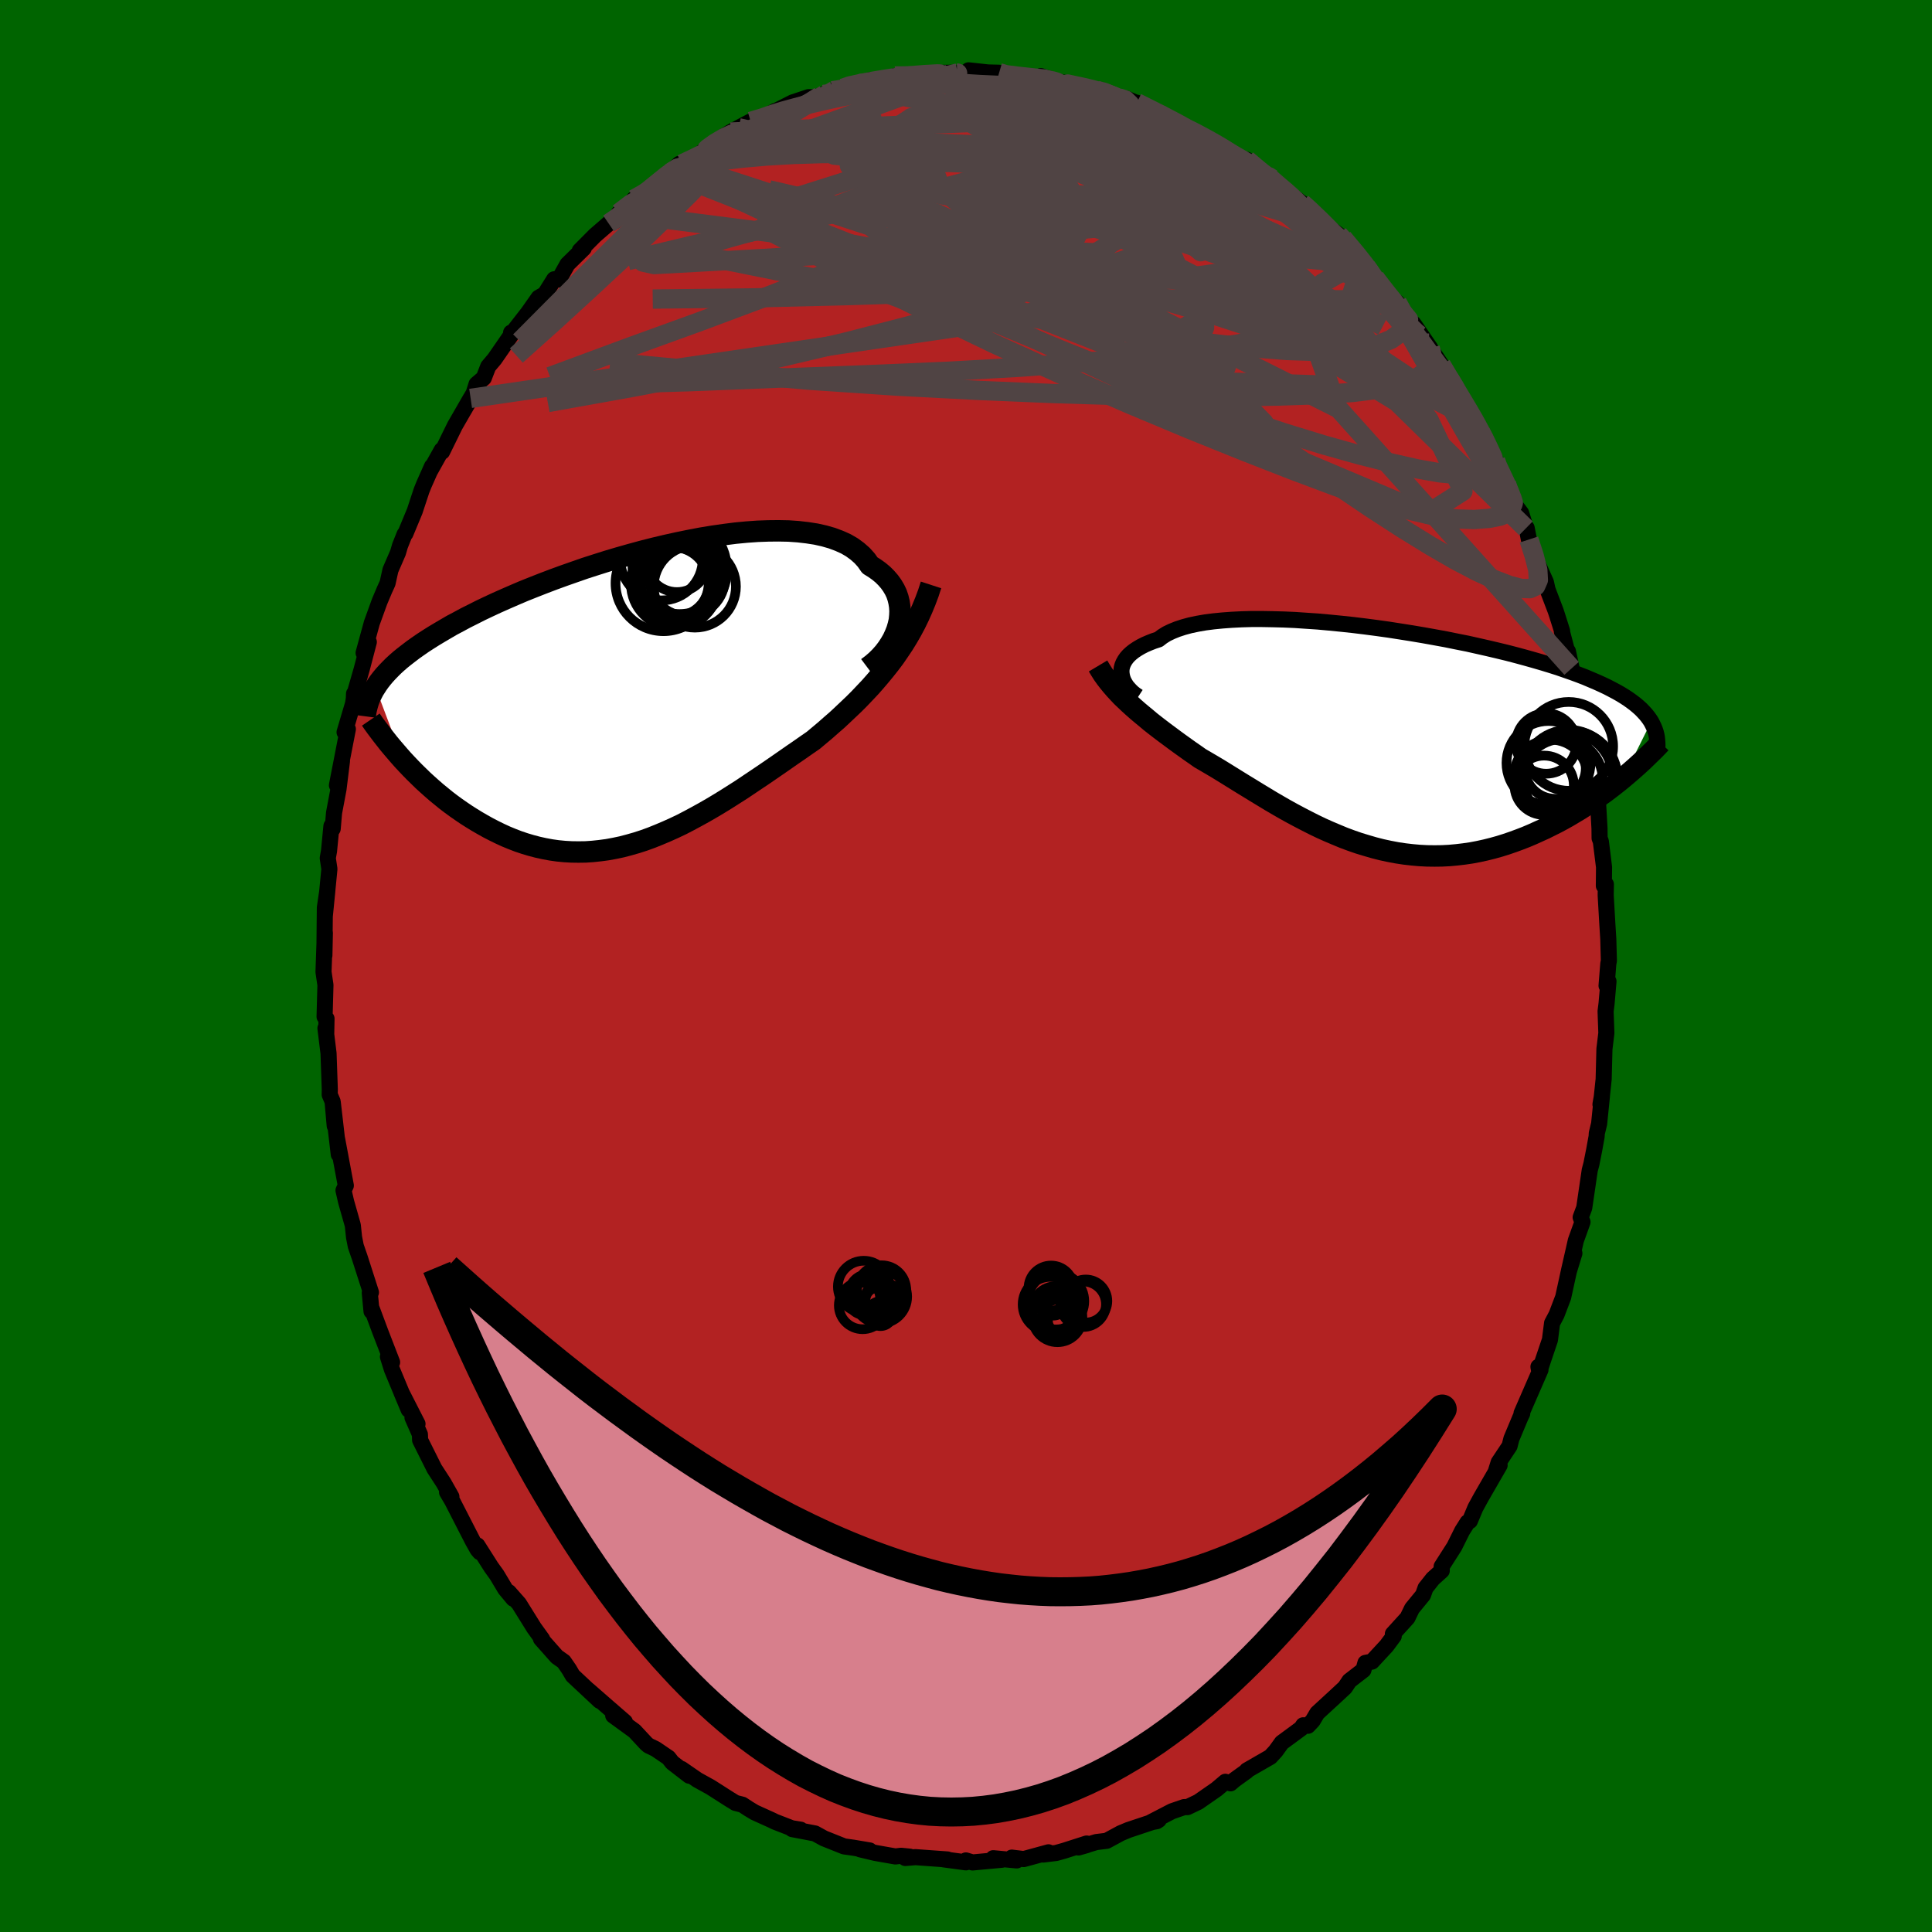 
  <svg viewBox="-100 -100 200 200" xmlns="http://www.w3.org/2000/svg" width="500" height="500" id="face-svg">
    <defs>
      <clipPath id="leftEyeClipPath">
        <polyline points="27.18,-7.55 27.29,-8.03 27.34,-8.52 27.36,-8.99 27.33,-9.46 27.26,-9.92 27.15,-10.37 27,-10.81 26.8,-11.23 26.55,-11.65 26.27,-12.04 25.94,-12.42 25.58,-12.78 25.17,-13.12 24.72,-13.44 24.24,-13.74 23.87,-14.27 23.44,-14.75 22.94,-15.19 22.38,-15.6 21.76,-15.96 21.07,-16.27 20.32,-16.55 19.52,-16.78 18.67,-16.97 17.77,-17.11 16.82,-17.22 15.82,-17.29 14.79,-17.31 13.72,-17.3 12.62,-17.26 11.49,-17.18 10.34,-17.07 9.16,-16.92 7.97,-16.75 6.76,-16.55 5.55,-16.32 4.33,-16.07 3.11,-15.8 1.89,-15.51 0.67,-15.2 -0.54,-14.87 -1.74,-14.53 -2.92,-14.18 -4.09,-13.81 -5.24,-13.44 -6.36,-13.05 -7.47,-12.66 -8.54,-12.27 -9.59,-11.87 -10.61,-11.47 -11.61,-11.07 -12.57,-10.66 -13.49,-10.26 -14.39,-9.86 -15.25,-9.46 -16.07,-9.07 -16.86,-8.67 -17.62,-8.29 -18.34,-7.9 -19.04,-7.53 -19.69,-7.15 -20.32,-6.78 -20.92,-6.42 -21.49,-6.06 -22.03,-5.71 -22.55,-5.35 -23.03,-5.01 -23.49,-4.66 -23.93,-4.32 -24.34,-3.99 -24.72,-3.66 -25.08,-3.33 -25.41,-3 -25.72,-2.68 -26.01,-2.36 -26.27,-2.05 -26.52,-1.73 -26.74,-1.42 -26.94,-1.11 -24.11,6.4 -23.71,6.83 -23.31,7.25 -22.89,7.68 -22.46,8.1 -22.02,8.53 -21.57,8.94 -21.1,9.36 -20.63,9.77 -20.14,10.17 -19.65,10.57 -19.14,10.96 -18.62,11.34 -18.09,11.71 -17.56,12.07 -17.01,12.42 -16.44,12.77 -15.87,13.1 -15.28,13.43 -14.68,13.74 -14.07,14.04 -13.44,14.33 -12.81,14.59 -12.16,14.84 -11.51,15.06 -10.84,15.26 -10.16,15.44 -9.48,15.59 -8.78,15.72 -8.08,15.82 -7.36,15.89 -6.65,15.93 -5.92,15.94 -5.19,15.93 -4.45,15.88 -3.7,15.8 -2.95,15.7 -2.19,15.56 -1.43,15.4 -0.67,15.2 0.1,14.98 0.87,14.73 1.64,14.45 2.41,14.14 3.19,13.81 3.97,13.46 4.75,13.09 5.52,12.69 6.3,12.27 7.08,11.84 7.86,11.39 8.63,10.93 9.41,10.45 10.18,9.96 10.95,9.47 11.71,8.96 12.47,8.45 13.23,7.94 13.99,7.42 14.73,6.91 15.48,6.39 16.21,5.88 16.94,5.38 17.67,4.87 18.38,4.38 19,3.86 19.62,3.34 20.22,2.81 20.83,2.28 21.42,1.73 22,1.18 22.58,0.63 23.15,0.06 23.7,-0.52 24.25,-1.1 24.78,-1.7 25.3,-2.31 25.81,-2.93 26.31,-3.56 26.79,-4.2" />
      </clipPath>
      <clipPath id="rightEyeClipPath">
        <polyline points="-26.89,-6.78 -26.9,-7.05 -26.87,-7.32 -26.8,-7.58 -26.69,-7.85 -26.55,-8.1 -26.37,-8.36 -26.15,-8.61 -25.89,-8.85 -25.6,-9.08 -25.27,-9.3 -24.9,-9.52 -24.49,-9.73 -24.05,-9.92 -23.57,-10.11 -23.05,-10.28 -22.66,-10.58 -22.21,-10.86 -21.69,-11.11 -21.12,-11.34 -20.48,-11.55 -19.78,-11.74 -19.02,-11.9 -18.21,-12.04 -17.35,-12.15 -16.43,-12.24 -15.47,-12.31 -14.47,-12.36 -13.43,-12.39 -12.36,-12.39 -11.25,-12.37 -10.11,-12.34 -8.95,-12.29 -7.77,-12.21 -6.57,-12.13 -5.36,-12.02 -4.14,-11.9 -2.92,-11.77 -1.69,-11.62 -0.47,-11.46 0.75,-11.29 1.97,-11.1 3.17,-10.91 4.36,-10.71 5.53,-10.5 6.68,-10.29 7.81,-10.06 8.92,-9.84 9.99,-9.6 11.05,-9.36 12.07,-9.12 13.06,-8.88 14.02,-8.63 14.94,-8.38 15.83,-8.13 16.69,-7.88 17.51,-7.63 18.3,-7.38 19.05,-7.12 19.77,-6.87 20.45,-6.62 21.1,-6.37 21.71,-6.11 22.3,-5.86 22.85,-5.61 23.38,-5.36 23.88,-5.1 24.35,-4.85 24.79,-4.6 25.21,-4.34 25.59,-4.09 25.95,-3.83 26.28,-3.58 26.59,-3.32 26.88,-3.06 27.13,-2.8 27.37,-2.54 27.58,-2.28 27.77,-2.02 27.94,-1.76 25.03,4.08 24.58,4.45 24.11,4.82 23.62,5.2 23.13,5.57 22.62,5.93 22.1,6.3 21.57,6.66 21.03,7.02 20.48,7.37 19.91,7.71 19.34,8.05 18.75,8.38 18.15,8.7 17.55,9 16.93,9.31 16.29,9.6 15.65,9.89 14.99,10.17 14.32,10.43 13.64,10.68 12.94,10.92 12.24,11.14 11.52,11.34 10.8,11.52 10.07,11.68 9.33,11.82 8.58,11.93 7.82,12.02 7.06,12.09 6.29,12.13 5.52,12.14 4.74,12.13 3.96,12.09 3.18,12.02 2.4,11.93 1.61,11.81 0.82,11.66 0.03,11.49 -0.75,11.29 -1.54,11.06 -2.33,10.82 -3.11,10.55 -3.89,10.26 -4.66,9.94 -5.44,9.61 -6.2,9.27 -6.97,8.9 -7.72,8.52 -8.47,8.13 -9.22,7.73 -9.96,7.32 -10.69,6.9 -11.41,6.48 -12.12,6.05 -12.83,5.62 -13.53,5.19 -14.22,4.77 -14.9,4.35 -15.56,3.94 -16.22,3.53 -16.87,3.13 -17.51,2.75 -18.14,2.38 -18.76,2.02 -19.31,1.63 -19.86,1.25 -20.39,0.87 -20.92,0.49 -21.44,0.11 -21.95,-0.27 -22.45,-0.64 -22.95,-1.02 -23.43,-1.39 -23.9,-1.76 -24.35,-2.14 -24.8,-2.51 -25.24,-2.88 -25.66,-3.25 -26.07,-3.62" />
      </clipPath>
      <filter id="fuzzy">
        <feTurbulence id="turbulence" baseFrequency="0.05" numOctaves="3" type="noise" result="noise" />
        <feDisplacementMap in="SourceGraphic" in2="noise" scale="2" />
      </filter>
      <linearGradient id="rainbowGradient" x1="0%" y1="0%" x2="100%" y2="0%">
        <stop offset="0%" style="stop-color: rgb(185, 55, 55); stop-opacity: 1" />
        <stop offset="50%" style="stop-color: rgb(173, 216, 230); stop-opacity: 1" />
        <stop offset="100%" style="stop-color: rgb(135, 206, 235); stop-opacity: 1" />
      </linearGradient>
    </defs>
    <rect x="-100" y="-100" width="100%" height="100%" fill="rgb(0, 100, 0)" />
    <polyline id="faceContour" points="66.49,-0.22 66.31,2.04 66.51,1.59 66.31,3.89 66.21,4.69 66.29,6.94 66.09,8.59 66.01,11.72 65.8,13.7 65.68,14.32 65.83,13.48 65.54,16.33 65.3,17.32 65.28,17.66 65.03,19.04 64.74,20.5 64.57,21.14 64,25.03 63.63,26.02 63.82,26.5 63.13,28.42 62.4,31.63 62.98,29.74 62.46,31.36 61.82,34.29 61.14,36.08 60.67,36.97 60.45,38.7 59.71,40.89 59.35,41.98 59.26,41.49 59.47,41.8 57.51,46.3 57.58,46.32 57.39,46.72 56.46,48.94 56.27,49.69 55.14,51.39 54.87,52.25 55.24,51.68 53.32,55.01 52.73,56.09 52.16,57.45 51.92,57.59 51.36,58.48 50.55,60.11 49.24,62.16 49.25,62.6 48.33,63.43 47.57,64.39 47.31,65.12 46.17,66.51 45.7,67.48 44.19,69.14 44.28,69.37 43.53,70.38 42.02,72.01 41.35,72.14 41.14,72.88 39.69,74 39.23,74.69 38.24,75.61 36.36,77.34 35.89,78.13 35.4,78.65 34.91,78.6 34.7,78.92 32.69,80.4 32.06,81.27 31.51,81.87 29.08,83.27 29.05,83.35 27.8,84.25 27.38,84.61 26.85,84.45 25.94,85.22 24.04,86.54 22.93,87.07 22.58,87.07 21.33,87.5 19.13,88.64 19.75,88.53 19.96,88.39 16.81,89.44 16.02,89.77 14.56,90.56 13.49,90.69 11.64,91.25 12.49,91.01 12.49,90.84 10.15,91.59 9.33,91.82 7.99,91.98 8.54,91.75 5.98,92.45 4.74,92.3 5.25,92.59 2.82,92.36 3.72,92.52 0.68,92.8 -0.01,92.59 -0.01,92.79 -2.31,92.48 -1.92,92.49 -5.24,92.25 -6.28,92.34 -5.82,92.2 -6.72,92.11 -7.31,92.18 -9.41,91.81 -10.96,91.44 -9.97,91.56 -11.68,91.27 -12.62,91.14 -14.7,90.31 -15.63,89.8 -17.99,89.35 -17.11,89.41 -18.04,89.26 -19.79,88.58 -20.09,88.43 -21.88,87.62 -22.51,87.24 -23.15,86.82 -23.86,86.64 -24.48,86.26 -26.42,85.02 -27.81,84.25 -29.45,83.12 -28.65,83.82 -30.41,82.46 -30.8,81.96 -32.14,81.05 -32.87,80.7 -33.11,80.49 -34.32,79.19 -36.52,77.59 -35.31,78.25 -37.04,76.75 -39.09,74.96 -37.92,76.07 -40.71,73.46 -41.09,72.81 -41.64,72.01 -42.35,71.51 -44,69.65 -43.87,69.69 -44.72,68.51 -46.27,66.02 -47.33,64.82 -46.86,65.5 -47.7,64.49 -48.58,63.02 -49.15,62.23 -50.58,59.98 -50.33,60.68 -50.56,60.41 -51.05,59.54 -53.19,55.37 -53.72,54.47 -53.27,54.94 -54.07,53.52 -55.03,52.04 -56.51,49.08 -56.53,48.49 -57.3,46.74 -56.78,47.4 -58.45,44.13 -57.69,45.94 -58.69,43.54 -59.43,41.76 -59.84,40.45 -59.41,41.02 -60.62,37.89 -61.51,35.5 -61.54,35.75 -61.72,33.84 -61.6,33.79 -62.75,30.21 -63.17,28.99 -63.35,28.07 -63.47,26.91 -63.5,26.76 -64.17,24.4 -64.44,23.23 -64.2,22.73 -65.1,17.92 -64.93,19.51 -65.17,17.44 -65.55,14.13 -65.35,16.55 -65.57,14.02 -65.87,13.32 -65.86,12.76 -65.99,9.04 -66.31,6.44 -66.23,7.08 -66.2,5.45 -66.4,5.25 -66.31,1.97 -66.51,0.62 -66.37,-3.43 -66.42,-1.09 -66.37,-6.05 -66.12,-7.75 -66.37,-5.23 -65.9,-10.04 -66.07,-11.17 -65.94,-11.9 -65.69,-14.49 -65.66,-14.05 -65.56,-14.21 -65.42,-15.85 -64.96,-18.3 -64.6,-21.21 -65.12,-18.71 -63.99,-24.52 -64.33,-24.2 -63.45,-27.17 -63.37,-27.69 -63.35,-28.19 -63.25,-28.31 -62.56,-30.71 -61.82,-33.54 -62.36,-32.41 -61.51,-35.51 -60.71,-37.72 -60.19,-38.95 -59.88,-39.63 -59.58,-40.99 -58.8,-42.79 -58.59,-43.51 -58.12,-44.69 -58.03,-44.77 -57.07,-47.08 -56.36,-49.23 -56.11,-49.85 -55.28,-51.72 -55.51,-51.2 -54.27,-53.42 -54.23,-53.24 -52.91,-55.93 -51.28,-58.76 -52.02,-57.47 -50.97,-59.28 -50.67,-60.23 -49.92,-60.87 -49.46,-62.06 -48.8,-62.84 -47.01,-65.43 -47.09,-65.57 -47.09,-65.37 -45.34,-67.62 -44.24,-69.18 -43.59,-69.56 -42.63,-71.09 -42.14,-71.07 -41.26,-72.64 -39.57,-74.3 -39.98,-74.05 -38.4,-75.64 -36.99,-76.86 -36.34,-77.12 -35.95,-77.93 -34.29,-79.29 -34.38,-79.38 -33.42,-79.83 -32.94,-80.28 -31.05,-81.72 -30.61,-82.11 -29.67,-83.04 -30.26,-82.49 -28.69,-83.42 -26.98,-84.37 -27.33,-84.25 -25.94,-85.33 -24.36,-86.33 -23.54,-86.77 -22.29,-87.43 -21.03,-87.69 -19.31,-88.6 -19.76,-88.51 -20.28,-88.21 -17.93,-89.4 -16.31,-89.94 -15.76,-89.94 -15.45,-89.96 -13.83,-90.6 -12.73,-90.87 -12.32,-91.14 -11.06,-91.35 -9.93,-91.7 -7.78,-91.79 -6.53,-92.21 -7.36,-92.13 -5.85,-92.29 -4.05,-92.21 -2.73,-92.45 -1.39,-92.47 -0.67,-92.36 0.71,-92.45 0.27,-92.72 2.27,-92.5 3.43,-92.47 3.64,-92.25 5.21,-92.08 7.29,-91.84 7.75,-92.12 9.07,-91.71 10.51,-91.28 10.15,-91.44 10.33,-91.26 12.95,-90.83 13.55,-90.64 13.97,-90.7 15.8,-89.87 16.6,-89.79 18.02,-89.18 17.68,-89.37 20.03,-88.22 20.03,-88.11 21.11,-87.71 21.61,-87.44 22.1,-87.06 23.5,-86.43 25.99,-85.08 27.01,-84.53 25.64,-85.1 28.55,-83.4 29.07,-83.46 31.68,-81.49 30.68,-82.25 31.78,-81.31 31.93,-81.04 33.39,-79.99 34.76,-78.99 35.05,-78.8 36.94,-77.04 38.84,-75.21 37.16,-76.75 38.56,-75.7 39.01,-75.36 41.04,-73.01 41.44,-72.39 42.3,-71.3 42.64,-70.91 44.7,-68.33 44.64,-68.68 45.7,-66.99 46.21,-66.27 46.31,-66.51 48.05,-63.98 48.06,-63.94 49.2,-62.23 50.51,-60.03 50.25,-60.46 50.72,-59.71 53.08,-55.84 52.81,-56.29 52.8,-56.43 53.25,-55.31 54.82,-52.34 54.67,-52.22 55.66,-50.72 55.94,-49.95 56.46,-48.22 57.47,-46.88 57.96,-45.31 58.04,-45.34 58.27,-44.15 58.74,-42.61 60.03,-39.74 60.2,-38.97 61.04,-36.77 61.2,-36.28 61.71,-34.67 61.68,-34.65 62.69,-30.81 62.31,-32.58 62.98,-29.35 63.47,-27.74 63.54,-27.24 63.77,-25.12 63.73,-26.37 64.48,-21.96 64.82,-19.95 64.58,-21.21 65.02,-19.95 65.24,-18.42 65.4,-17.43 65.58,-14.23 65.59,-13.23 65.72,-12.89 66.05,-10.23 66.03,-8.3 66.24,-8.46 66.22,-7.33 66.39,-4.37 66.49,-2.79 66.55,-0.55 66.49,-0.22 66.31,2.04" fill="rgb(178, 34, 34)" stroke="black" stroke-width="1.667" stroke-linejoin="round" filter="url(#fuzzy)" />
    <g transform="translate(42.99 -23.53)">
      <polyline id="rightCountour" points="-26.89,-6.78 -26.9,-7.05 -26.87,-7.32 -26.8,-7.58 -26.69,-7.85 -26.55,-8.1 -26.37,-8.36 -26.15,-8.61 -25.89,-8.85 -25.6,-9.08 -25.27,-9.3 -24.9,-9.52 -24.49,-9.73 -24.05,-9.92 -23.57,-10.11 -23.05,-10.28 -22.66,-10.58 -22.21,-10.86 -21.69,-11.11 -21.12,-11.34 -20.48,-11.55 -19.78,-11.74 -19.02,-11.9 -18.21,-12.04 -17.35,-12.15 -16.43,-12.24 -15.47,-12.31 -14.47,-12.36 -13.43,-12.39 -12.36,-12.39 -11.25,-12.37 -10.11,-12.34 -8.95,-12.29 -7.77,-12.21 -6.57,-12.13 -5.36,-12.02 -4.14,-11.9 -2.92,-11.77 -1.69,-11.62 -0.47,-11.46 0.75,-11.29 1.97,-11.1 3.17,-10.91 4.36,-10.71 5.53,-10.5 6.68,-10.29 7.81,-10.06 8.92,-9.84 9.99,-9.6 11.05,-9.36 12.07,-9.12 13.06,-8.88 14.02,-8.63 14.94,-8.38 15.83,-8.13 16.69,-7.88 17.51,-7.63 18.3,-7.38 19.05,-7.12 19.77,-6.87 20.45,-6.62 21.1,-6.37 21.71,-6.11 22.3,-5.86 22.85,-5.61 23.38,-5.36 23.88,-5.1 24.35,-4.85 24.79,-4.6 25.21,-4.34 25.59,-4.09 25.95,-3.83 26.28,-3.58 26.59,-3.32 26.88,-3.06 27.13,-2.8 27.37,-2.54 27.58,-2.28 27.77,-2.02 27.94,-1.76 25.03,4.08 24.58,4.45 24.11,4.82 23.62,5.2 23.13,5.57 22.62,5.93 22.1,6.3 21.57,6.66 21.03,7.02 20.48,7.37 19.91,7.71 19.34,8.05 18.75,8.38 18.15,8.7 17.55,9 16.93,9.31 16.29,9.6 15.65,9.89 14.99,10.17 14.32,10.43 13.64,10.68 12.94,10.92 12.24,11.14 11.52,11.34 10.8,11.52 10.07,11.68 9.33,11.82 8.58,11.93 7.82,12.02 7.06,12.09 6.29,12.13 5.52,12.14 4.74,12.13 3.96,12.09 3.18,12.02 2.4,11.93 1.61,11.81 0.82,11.66 0.03,11.49 -0.75,11.29 -1.54,11.06 -2.33,10.82 -3.11,10.55 -3.89,10.26 -4.66,9.94 -5.44,9.61 -6.2,9.27 -6.97,8.9 -7.72,8.52 -8.47,8.13 -9.22,7.73 -9.96,7.32 -10.69,6.9 -11.41,6.48 -12.12,6.05 -12.83,5.62 -13.53,5.19 -14.22,4.77 -14.9,4.35 -15.56,3.94 -16.22,3.53 -16.87,3.13 -17.51,2.75 -18.14,2.38 -18.76,2.02 -19.31,1.63 -19.86,1.25 -20.39,0.87 -20.92,0.49 -21.44,0.11 -21.95,-0.27 -22.45,-0.64 -22.95,-1.02 -23.43,-1.39 -23.9,-1.76 -24.35,-2.14 -24.8,-2.51 -25.24,-2.88 -25.66,-3.25 -26.07,-3.62" fill="white" stroke="white" stroke-width="0" stroke-linejoin="round" filter="url(#fuzzy)" />
    </g>
    <g transform="translate(-34.19 -27.74)">
      <polyline id="leftCountour" points="27.18,-7.55 27.29,-8.03 27.34,-8.52 27.36,-8.99 27.33,-9.46 27.26,-9.92 27.15,-10.37 27,-10.81 26.8,-11.23 26.55,-11.65 26.27,-12.04 25.94,-12.42 25.58,-12.78 25.17,-13.12 24.72,-13.44 24.24,-13.74 23.87,-14.27 23.44,-14.75 22.94,-15.19 22.38,-15.6 21.76,-15.96 21.07,-16.27 20.32,-16.55 19.52,-16.78 18.67,-16.97 17.77,-17.11 16.82,-17.22 15.82,-17.29 14.79,-17.31 13.72,-17.3 12.62,-17.26 11.49,-17.18 10.34,-17.07 9.16,-16.92 7.97,-16.75 6.76,-16.55 5.55,-16.32 4.33,-16.07 3.11,-15.8 1.89,-15.51 0.67,-15.2 -0.54,-14.87 -1.74,-14.53 -2.92,-14.18 -4.09,-13.81 -5.24,-13.44 -6.36,-13.05 -7.47,-12.66 -8.54,-12.27 -9.59,-11.87 -10.61,-11.47 -11.61,-11.07 -12.57,-10.66 -13.49,-10.26 -14.39,-9.86 -15.25,-9.46 -16.07,-9.07 -16.86,-8.67 -17.62,-8.29 -18.34,-7.9 -19.04,-7.53 -19.69,-7.15 -20.32,-6.78 -20.92,-6.42 -21.49,-6.06 -22.03,-5.71 -22.55,-5.35 -23.03,-5.01 -23.49,-4.66 -23.93,-4.32 -24.34,-3.99 -24.72,-3.66 -25.08,-3.33 -25.41,-3 -25.72,-2.68 -26.01,-2.36 -26.27,-2.05 -26.52,-1.73 -26.74,-1.42 -26.94,-1.11 -24.11,6.4 -23.71,6.83 -23.31,7.25 -22.89,7.68 -22.46,8.1 -22.02,8.53 -21.57,8.94 -21.1,9.36 -20.63,9.77 -20.14,10.17 -19.65,10.57 -19.14,10.96 -18.62,11.34 -18.09,11.71 -17.56,12.07 -17.01,12.42 -16.44,12.77 -15.87,13.1 -15.28,13.43 -14.68,13.74 -14.07,14.04 -13.44,14.33 -12.81,14.59 -12.16,14.84 -11.51,15.06 -10.84,15.26 -10.16,15.44 -9.48,15.59 -8.78,15.72 -8.08,15.82 -7.36,15.89 -6.65,15.93 -5.92,15.94 -5.19,15.93 -4.45,15.88 -3.7,15.8 -2.95,15.7 -2.19,15.56 -1.43,15.4 -0.67,15.2 0.1,14.98 0.87,14.73 1.64,14.45 2.41,14.14 3.19,13.81 3.97,13.46 4.75,13.09 5.52,12.69 6.3,12.27 7.08,11.84 7.86,11.39 8.63,10.93 9.41,10.45 10.18,9.96 10.95,9.47 11.71,8.96 12.47,8.45 13.23,7.94 13.99,7.42 14.73,6.91 15.48,6.39 16.21,5.88 16.94,5.38 17.67,4.87 18.38,4.38 19,3.86 19.62,3.34 20.22,2.81 20.83,2.28 21.42,1.73 22,1.18 22.58,0.63 23.15,0.06 23.7,-0.52 24.25,-1.1 24.78,-1.7 25.3,-2.31 25.81,-2.93 26.31,-3.56 26.79,-4.2" fill="white" stroke="white" stroke-width="0" stroke-linejoin="round" filter="url(#fuzzy)" />
    </g>
    <g transform="translate(42.99 -23.53)">
      <polyline id="rightUpper" points="-25.16,-4.35 -25.45,-4.54 -25.72,-4.75 -25.96,-4.98 -26.18,-5.22 -26.38,-5.46 -26.54,-5.72 -26.68,-5.98 -26.78,-6.24 -26.85,-6.51 -26.89,-6.78 -26.9,-7.05 -26.87,-7.32 -26.8,-7.58 -26.69,-7.85 -26.55,-8.1 -26.37,-8.36 -26.15,-8.61 -25.89,-8.85 -25.6,-9.08 -25.27,-9.3 -24.9,-9.52 -24.49,-9.73 -24.05,-9.92 -23.57,-10.11 -23.05,-10.28 -22.66,-10.58 -22.21,-10.86 -21.69,-11.11 -21.12,-11.34 -20.48,-11.55 -19.78,-11.74 -19.02,-11.9 -18.21,-12.04 -17.35,-12.15 -16.43,-12.24 -15.47,-12.31 -14.47,-12.36 -13.43,-12.39 -12.36,-12.39 -11.25,-12.37 -10.11,-12.34 -8.95,-12.29 -7.77,-12.21 -6.57,-12.13 -5.36,-12.02 -4.14,-11.9 -2.92,-11.77 -1.69,-11.62 -0.47,-11.46 0.75,-11.29 1.97,-11.1 3.17,-10.91 4.36,-10.71 5.53,-10.5 6.68,-10.29 7.81,-10.06 8.92,-9.84 9.99,-9.6 11.05,-9.36 12.07,-9.12 13.06,-8.88 14.02,-8.63 14.94,-8.38 15.83,-8.13 16.69,-7.88 17.51,-7.63 18.3,-7.38 19.05,-7.12 19.77,-6.87 20.45,-6.62 21.1,-6.37 21.71,-6.11 22.3,-5.86 22.85,-5.61 23.38,-5.36 23.88,-5.1 24.35,-4.85 24.79,-4.6 25.21,-4.34 25.59,-4.09 25.95,-3.83 26.28,-3.58 26.59,-3.32 26.88,-3.06 27.13,-2.8 27.37,-2.54 27.58,-2.28 27.77,-2.02 27.94,-1.76 28.08,-1.49 28.21,-1.22 28.32,-0.95 28.41,-0.68 28.48,-0.41 28.53,-0.14 28.56,0.14 28.58,0.41 28.59,0.69 28.57,0.97" fill="none" stroke="black" stroke-width="1.667" stroke-linejoin="round" filter="url(#fuzzy)" />
      <polyline id="rightLower" points="-29.32,-7.53 -29.07,-7.11 -28.81,-6.7 -28.52,-6.29 -28.22,-5.9 -27.9,-5.51 -27.56,-5.12 -27.21,-4.74 -26.85,-4.36 -26.46,-3.99 -26.07,-3.62 -25.66,-3.25 -25.24,-2.88 -24.8,-2.51 -24.35,-2.14 -23.9,-1.76 -23.43,-1.39 -22.95,-1.02 -22.45,-0.64 -21.95,-0.27 -21.44,0.11 -20.92,0.49 -20.39,0.87 -19.86,1.25 -19.31,1.63 -18.76,2.02 -18.14,2.38 -17.51,2.75 -16.87,3.13 -16.22,3.53 -15.56,3.94 -14.9,4.35 -14.22,4.77 -13.53,5.19 -12.83,5.62 -12.12,6.05 -11.41,6.48 -10.69,6.9 -9.96,7.32 -9.22,7.73 -8.47,8.13 -7.72,8.52 -6.97,8.9 -6.2,9.27 -5.44,9.61 -4.66,9.94 -3.89,10.26 -3.11,10.55 -2.33,10.82 -1.54,11.06 -0.75,11.29 0.03,11.49 0.82,11.66 1.61,11.81 2.4,11.93 3.18,12.02 3.96,12.09 4.74,12.13 5.52,12.14 6.29,12.13 7.06,12.09 7.82,12.02 8.58,11.93 9.33,11.82 10.07,11.68 10.8,11.52 11.52,11.34 12.24,11.14 12.94,10.92 13.64,10.68 14.32,10.43 14.99,10.17 15.65,9.89 16.29,9.6 16.93,9.31 17.55,9 18.15,8.7 18.75,8.38 19.34,8.05 19.91,7.71 20.48,7.37 21.03,7.02 21.57,6.66 22.1,6.3 22.62,5.93 23.13,5.57 23.62,5.2 24.11,4.82 24.58,4.45 25.03,4.08 25.48,3.7 25.91,3.33 26.33,2.96 26.74,2.59 27.13,2.23 27.51,1.86 27.88,1.5 28.24,1.15 28.59,0.79 28.92,0.44" fill="none" stroke="black" stroke-width="2.222" stroke-linejoin="round" filter="url(#fuzzy)" />
      <circle r="3.812" cx="17.54" cy="3.913" stroke="black" fill="none" stroke-width="1.0" filter="url(#fuzzy)" clip-path="url(#rightEyeClipPath)" /><circle r="4.348" cx="17.31" cy="2.513" stroke="black" fill="none" stroke-width="1.0" filter="url(#fuzzy)" clip-path="url(#rightEyeClipPath)" /><circle r="3.07" cx="16.86" cy="4.818" stroke="black" fill="none" stroke-width="1.0" filter="url(#fuzzy)" clip-path="url(#rightEyeClipPath)" /><circle r="3.128" cx="17.07" cy="0.498" stroke="black" fill="none" stroke-width="1.0" filter="url(#fuzzy)" clip-path="url(#rightEyeClipPath)" /><circle r="3.156" cx="18.015" cy="3.068" stroke="black" fill="none" stroke-width="1.0" filter="url(#fuzzy)" clip-path="url(#rightEyeClipPath)" /><circle r="4.876" cx="19.56" cy="4.058" stroke="black" fill="none" stroke-width="1.0" filter="url(#fuzzy)" clip-path="url(#rightEyeClipPath)" /><circle r="4.598" cx="19.4" cy="0.793" stroke="black" fill="none" stroke-width="1.0" filter="url(#fuzzy)" clip-path="url(#rightEyeClipPath)" /><circle r="4.824" cx="19.395" cy="3.908" stroke="black" fill="none" stroke-width="1.0" filter="url(#fuzzy)" clip-path="url(#rightEyeClipPath)" /><circle r="4.65" cx="19.295" cy="3.973" stroke="black" fill="none" stroke-width="1.0" filter="url(#fuzzy)" clip-path="url(#rightEyeClipPath)" /><circle r="4.168" cx="18.745" cy="4.203" stroke="black" fill="none" stroke-width="1.0" filter="url(#fuzzy)" clip-path="url(#rightEyeClipPath)" />
      </g>
    <g transform="translate(-34.19 -27.74)">
      <polyline id="leftUpper" points="24,-3.14 24.48,-3.5 24.93,-3.89 25.34,-4.3 25.72,-4.73 26.06,-5.18 26.36,-5.64 26.63,-6.11 26.85,-6.59 27.04,-7.07 27.18,-7.55 27.29,-8.03 27.34,-8.52 27.36,-8.99 27.33,-9.46 27.26,-9.92 27.15,-10.37 27,-10.81 26.8,-11.23 26.55,-11.65 26.27,-12.04 25.94,-12.42 25.58,-12.78 25.17,-13.12 24.72,-13.44 24.24,-13.74 23.87,-14.27 23.44,-14.75 22.94,-15.19 22.38,-15.6 21.76,-15.96 21.07,-16.27 20.32,-16.55 19.52,-16.78 18.67,-16.97 17.77,-17.11 16.82,-17.22 15.82,-17.29 14.79,-17.31 13.72,-17.3 12.62,-17.26 11.49,-17.18 10.34,-17.07 9.16,-16.92 7.97,-16.75 6.76,-16.55 5.55,-16.32 4.33,-16.07 3.11,-15.8 1.89,-15.51 0.67,-15.2 -0.54,-14.87 -1.74,-14.53 -2.92,-14.18 -4.09,-13.81 -5.24,-13.44 -6.36,-13.05 -7.47,-12.66 -8.54,-12.27 -9.59,-11.87 -10.61,-11.47 -11.61,-11.07 -12.57,-10.66 -13.49,-10.26 -14.39,-9.86 -15.25,-9.46 -16.07,-9.07 -16.86,-8.67 -17.62,-8.29 -18.34,-7.9 -19.04,-7.53 -19.69,-7.15 -20.32,-6.78 -20.92,-6.42 -21.49,-6.06 -22.03,-5.71 -22.55,-5.35 -23.03,-5.01 -23.49,-4.66 -23.93,-4.32 -24.34,-3.99 -24.72,-3.66 -25.08,-3.33 -25.41,-3 -25.72,-2.68 -26.01,-2.36 -26.27,-2.05 -26.52,-1.73 -26.74,-1.42 -26.94,-1.11 -27.13,-0.81 -27.29,-0.5 -27.44,-0.2 -27.57,0.1 -27.68,0.4 -27.77,0.7 -27.85,1 -27.92,1.3 -27.97,1.59 -28.01,1.89" fill="none" stroke="black" stroke-width="2.222" stroke-linejoin="round" filter="url(#fuzzy)" />
      <polyline id="leftLower" points="30.57,-11.71 30.29,-10.85 29.98,-10.02 29.65,-9.22 29.3,-8.44 28.93,-7.68 28.54,-6.95 28.13,-6.24 27.7,-5.54 27.25,-4.87 26.79,-4.2 26.31,-3.56 25.81,-2.93 25.3,-2.31 24.78,-1.7 24.25,-1.1 23.7,-0.52 23.15,0.06 22.58,0.63 22,1.18 21.42,1.73 20.83,2.28 20.22,2.81 19.62,3.34 19,3.86 18.38,4.38 17.67,4.87 16.94,5.38 16.21,5.88 15.48,6.39 14.73,6.91 13.99,7.42 13.23,7.94 12.47,8.45 11.71,8.96 10.95,9.47 10.18,9.96 9.41,10.45 8.63,10.93 7.86,11.39 7.08,11.84 6.3,12.27 5.52,12.69 4.75,13.09 3.97,13.46 3.19,13.81 2.41,14.14 1.64,14.45 0.87,14.73 0.1,14.98 -0.67,15.2 -1.43,15.4 -2.19,15.56 -2.95,15.7 -3.7,15.8 -4.45,15.88 -5.19,15.93 -5.92,15.94 -6.65,15.93 -7.36,15.89 -8.08,15.82 -8.78,15.72 -9.48,15.59 -10.16,15.44 -10.84,15.26 -11.51,15.06 -12.16,14.84 -12.81,14.59 -13.44,14.33 -14.07,14.04 -14.68,13.74 -15.28,13.43 -15.87,13.1 -16.44,12.77 -17.01,12.42 -17.56,12.07 -18.09,11.71 -18.62,11.34 -19.14,10.96 -19.65,10.57 -20.14,10.17 -20.63,9.77 -21.1,9.36 -21.57,8.94 -22.02,8.53 -22.46,8.1 -22.89,7.68 -23.31,7.25 -23.71,6.83 -24.11,6.4 -24.49,5.97 -24.86,5.54 -25.22,5.12 -25.57,4.7 -25.9,4.28 -26.23,3.86 -26.54,3.45 -26.85,3.04 -27.14,2.64 -27.42,2.23" fill="none" stroke="black" stroke-width="2.222" stroke-linejoin="round" filter="url(#fuzzy)" />
      <circle r="4.546" cx="4.054" cy="-11.833" stroke="black" fill="none" stroke-width="1.0" filter="url(#fuzzy)" clip-path="url(#leftEyeClipPath)" /><circle r="4.864" cx="4.529" cy="-13.558" stroke="black" fill="none" stroke-width="1.0" filter="url(#fuzzy)" clip-path="url(#leftEyeClipPath)" /><circle r="4.65" cx="4.779" cy="-13.093" stroke="black" fill="none" stroke-width="1.0" filter="url(#fuzzy)" clip-path="url(#leftEyeClipPath)" /><circle r="4.254" cx="6.119" cy="-11.543" stroke="black" fill="none" stroke-width="1.0" filter="url(#fuzzy)" clip-path="url(#leftEyeClipPath)" /><circle r="3.17" cx="4.269" cy="-14.138" stroke="black" fill="none" stroke-width="1.0" filter="url(#fuzzy)" clip-path="url(#leftEyeClipPath)" /><circle r="4.268" cx="2.669" cy="-14.373" stroke="black" fill="none" stroke-width="1.0" filter="url(#fuzzy)" clip-path="url(#leftEyeClipPath)" /><circle r="4.964" cx="2.874" cy="-11.883" stroke="black" fill="none" stroke-width="1.0" filter="url(#fuzzy)" clip-path="url(#leftEyeClipPath)" /><circle r="3.91" cx="5.324" cy="-12.388" stroke="black" fill="none" stroke-width="1.0" filter="url(#fuzzy)" clip-path="url(#leftEyeClipPath)" /><circle r="3.724" cx="3.829" cy="-11.903" stroke="black" fill="none" stroke-width="1.0" filter="url(#fuzzy)" clip-path="url(#leftEyeClipPath)" /><circle r="3.562" cx="4.084" cy="-12.023" stroke="black" fill="none" stroke-width="1.0" filter="url(#fuzzy)" clip-path="url(#leftEyeClipPath)" />
    </g>
    <g id="hairs">
      <polyline points="25.64,-85.1 27.82,-83.83 29.46,-82.74 30.83,-81.64 32.06,-80.5 33.3,-79.27 34.64,-77.91 36.09,-76.44 37.62,-74.89 39.17,-73.32 40.66,-71.79 42.02,-70.36 43.23,-69.08 44.29,-67.95 45.21,-66.98 46,-66.16 46.61,-65.57 46.94,-65.31 46.94,-65.48" fill="none" stroke="rgb(80, 68, 68)" stroke-width="2" stroke-linejoin="round" filter="url(#fuzzy)" /><polyline points="-7.36,-92.13 -5.75,-92.15 -3.98,-91.97 -2.17,-91.64 -0.34,-91.17 1.52,-90.57 3.46,-89.84 5.51,-88.99 7.7,-88.03 10.02,-86.96 12.47,-85.81 15.01,-84.58 17.59,-83.3 20.17,-81.99 22.71,-80.68 25.19,-79.37 27.59,-78.09 29.93,-76.84 32.22,-75.63 34.45,-74.45 36.63,-73.29 38.72,-72.13 40.74,-70.98 42.67,-69.83" fill="none" stroke="rgb(80, 68, 68)" stroke-width="2" stroke-linejoin="round" filter="url(#fuzzy)" /><polyline points="-26.98,-84.37 -26.76,-84.62 -25.98,-85.18 -25.09,-85.71 -24.29,-86.09 -23.69,-86.28 -23.35,-86.26 -23.31,-86.02 -23.55,-85.58 -24.04,-84.92 -24.77,-84.05 -25.76,-82.94 -27.04,-81.56 -28.65,-79.9 -30.62,-77.96 -32.97,-75.69 -35.74,-73.07 -38.94,-70.09 -42.55,-66.78 -46.55,-63.2" fill="none" stroke="rgb(80, 68, 68)" stroke-width="2" stroke-linejoin="round" filter="url(#fuzzy)" /><polyline points="49.2,-62.23 50.03,-60.83 50.64,-59.81 51.33,-58.67 52.01,-57.53 52.62,-56.48 53.13,-55.54 53.59,-54.68 53.98,-53.88 54.3,-53.2 54.53,-52.68 54.62,-52.38 54.56,-52.36 54.33,-52.64 53.9,-53.26 53.26,-54.24 52.4,-55.6 51.32,-57.3 50.05,-59.34 48.58,-61.77 46.85,-64.74" fill="none" stroke="rgb(80, 68, 68)" stroke-width="2" stroke-linejoin="round" filter="url(#fuzzy)" /><polyline points="13.55,-90.64 14.28,-90.45 15.13,-90.09 15.78,-89.69 16.17,-89.28 16.3,-88.83 16.18,-88.36 15.81,-87.85 15.2,-87.31 14.37,-86.72 13.3,-86.07 11.98,-85.37 10.36,-84.61 8.4,-83.82 6.08,-82.99 3.36,-82.14 0.24,-81.25 -3.33,-80.31 -7.39,-79.33 -11.95,-78.28 -17,-77.15 -22.52,-75.92 -28.48,-74.58 -35,-73.02" fill="none" stroke="rgb(80, 68, 68)" stroke-width="2" stroke-linejoin="round" filter="url(#fuzzy)" /><polyline points="31.68,-81.49 31.35,-81.7 31.68,-81.38 32.28,-80.86 33,-80.25 33.7,-79.63 34.31,-79.06 34.75,-78.58 34.97,-78.24 34.98,-78.03 34.78,-77.93 34.39,-77.9 33.81,-77.95 33.01,-78.09 31.97,-78.35 30.66,-78.78 29.08,-79.39 27.19,-80.22 24.98,-81.27 22.41,-82.56 19.42,-84.06 15.97,-85.77 12.03,-87.71 7.71,-89.92" fill="none" stroke="rgb(80, 68, 68)" stroke-width="2" stroke-linejoin="round" filter="url(#fuzzy)" /><polyline points="41.44,-72.39 42.04,-71.5 42.39,-70.66 42.39,-69.94 41.94,-69.42 41.02,-69.11 39.63,-68.97 37.8,-68.97 35.51,-69.09 32.75,-69.34 29.46,-69.75 25.59,-70.34 21.08,-71.13 15.9,-72.11 10.05,-73.3 3.51,-74.72 -3.72,-76.4 -11.65,-78.31 -20.4,-80.35" fill="none" stroke="rgb(80, 68, 68)" stroke-width="2" stroke-linejoin="round" filter="url(#fuzzy)" /><polyline points="25.64,-85.1 27.75,-83.93 29.14,-83.14 30.11,-82.53 30.77,-82.05 31.29,-81.62 31.74,-81.21 32.14,-80.8 32.47,-80.44 32.65,-80.14 32.63,-79.98 32.35,-79.98 31.79,-80.15 30.94,-80.48 29.82,-80.95 28.41,-81.55 26.69,-82.3 24.61,-83.24 22.17,-84.4 19.39,-85.81 16.33,-87.46 13.04,-89.39" fill="none" stroke="rgb(80, 68, 68)" stroke-width="2" stroke-linejoin="round" filter="url(#fuzzy)" /><polyline points="38.84,-75.21 37.91,-75.88 37.44,-75.63 36.75,-74.95 35.54,-74.13 33.63,-73.32 30.96,-72.58 27.49,-71.92 23.2,-71.33 18.03,-70.82 11.96,-70.4 4.97,-70.03 -2.95,-69.71 -11.81,-69.41 -21.62,-69.17 -32.43,-69.04" fill="none" stroke="rgb(80, 68, 68)" stroke-width="2" stroke-linejoin="round" filter="url(#fuzzy)" /><polyline points="29.07,-83.46 30.39,-82.34 30.58,-81.79 30.41,-81.23 30.05,-80.54 29.46,-79.7 28.58,-78.76 27.32,-77.75 25.6,-76.71 23.37,-75.65 20.63,-74.57 17.4,-73.43 13.69,-72.19 9.52,-70.84 4.85,-69.38 -0.35,-67.83 -6.1,-66.23 -12.41,-64.6 -19.28,-62.98 -26.71,-61.39 -34.7,-59.87 -43.29,-58.33" fill="none" stroke="rgb(80, 68, 68)" stroke-width="2" stroke-linejoin="round" filter="url(#fuzzy)" /><polyline points="-35.95,-77.93 -34.73,-78.86 -33.64,-79.5 -32.31,-80.16 -30.72,-80.91 -28.93,-81.73 -27.03,-82.55 -25.05,-83.35 -22.97,-84.13 -20.79,-84.92 -18.5,-85.74 -16.15,-86.57 -13.79,-87.42 -11.47,-88.27 -9.27,-89.07 -7.22,-89.82 -5.35,-90.51 -3.7,-91.14 -2.29,-91.69 -1.03,-92.15" fill="none" stroke="rgb(80, 68, 68)" stroke-width="2" stroke-linejoin="round" filter="url(#fuzzy)" /><polyline points="-33.42,-79.83 -32.62,-80.5 -31.72,-81.23 -31,-81.81 -30.46,-82.21 -30.03,-82.47 -29.67,-82.63 -29.38,-82.7 -29.22,-82.66 -29.21,-82.46 -29.4,-82.07 -29.82,-81.44 -30.55,-80.52 -31.64,-79.29 -33.11,-77.72 -34.99,-75.83 -37.22,-73.63 -39.79,-71.08 -42.75,-68.12 -46.17,-64.68" fill="none" stroke="rgb(80, 68, 68)" stroke-width="2" stroke-linejoin="round" filter="url(#fuzzy)" /><polyline points="48.05,-63.98 48.19,-63.44 48.18,-62.49 47.68,-61.6 46.63,-60.85 45.03,-60.22 42.82,-59.72 39.98,-59.37 36.49,-59.14 32.35,-59 27.56,-58.93 22.1,-58.94 15.94,-59.05 9.04,-59.26 1.39,-59.58 -7.05,-60.02 -16.24,-60.64 -26.15,-61.51 -36.84,-62.51" fill="none" stroke="rgb(80, 68, 68)" stroke-width="2" stroke-linejoin="round" filter="url(#fuzzy)" /><polyline points="17.68,-89.37 19.22,-88.6 20.11,-88.15 20.79,-87.8 21.42,-87.47 22.04,-87.14 22.57,-86.83 22.91,-86.59 22.94,-86.47 22.6,-86.5 21.88,-86.68 20.76,-87.02 19.22,-87.54 17.23,-88.27 14.74,-89.25 11.65,-90.51" fill="none" stroke="rgb(80, 68, 68)" stroke-width="2" stroke-linejoin="round" filter="url(#fuzzy)" /><polyline points="38.56,-75.7 39.16,-74.95 39.53,-74.06 39.34,-73.43 38.56,-73.09 37.19,-73.01 35.2,-73.2 32.5,-73.69 29.05,-74.5 24.84,-75.63 19.86,-77.07 14.1,-78.81 7.53,-80.86 0.12,-83.29 -8.23,-86.15" fill="none" stroke="rgb(80, 68, 68)" stroke-width="2" stroke-linejoin="round" filter="url(#fuzzy)" /><polyline points="10.51,-91.28 10.53,-91.3 11.21,-91.15 12.16,-90.95 13.14,-90.71 14.03,-90.47 14.82,-90.22 15.46,-89.98 15.93,-89.75 16.19,-89.55 16.22,-89.39 16.01,-89.28 15.56,-89.22 14.88,-89.2 13.98,-89.22 12.84,-89.28 11.41,-89.4 9.61,-89.6 7.36,-89.9 4.6,-90.3 1.27,-90.79 -2.7,-91.39" fill="none" stroke="rgb(80, 68, 68)" stroke-width="2" stroke-linejoin="round" filter="url(#fuzzy)" /><polyline points="3.43,-92.47 4.11,-92.27 5.28,-92.12 6.49,-91.99 7.54,-91.87 8.36,-91.74 8.96,-91.62 9.35,-91.51 9.57,-91.41 9.64,-91.32 9.51,-91.24 9.15,-91.17 8.47,-91.11 7.4,-91.08 5.89,-91.09 3.89,-91.14 1.46,-91.25 -1.3,-91.42 -4.28,-91.63" fill="none" stroke="rgb(80, 68, 68)" stroke-width="2" stroke-linejoin="round" filter="url(#fuzzy)" /><polyline points="42.3,-71.3 42.81,-70.45 43.01,-69.43 42.62,-68.57 41.62,-67.84 40.06,-67.17 37.95,-66.5 35.28,-65.81 32.03,-65.1 28.14,-64.39 23.59,-63.71 18.33,-63.08 12.36,-62.5 5.66,-61.99 -1.79,-61.57 -10,-61.22 -19.01,-60.87 -28.79,-60.48 -39.33,-60.19" fill="none" stroke="rgb(80, 68, 68)" stroke-width="2" stroke-linejoin="round" filter="url(#fuzzy)" /><polyline points="-22.29,-87.43 -21.02,-87.81 -19.94,-88.19 -18.91,-88.51 -17.7,-88.84 -16.25,-89.22 -14.64,-89.6 -12.97,-89.96 -11.28,-90.3 -9.63,-90.62 -8.02,-90.93 -6.51,-91.22 -5.1,-91.49 -3.85,-91.74 -2.79,-91.97 -1.97,-92.16 -1.39,-92.31 -1.03,-92.4 -0.87,-92.43 -0.94,-92.43" fill="none" stroke="rgb(80, 68, 68)" stroke-width="2" stroke-linejoin="round" filter="url(#fuzzy)" /><polyline points="-12.73,-90.87 -12.02,-91.11 -10.88,-91.36 -9.58,-91.6 -8.31,-91.81 -7.16,-91.98 -6.12,-92.11 -5.15,-92.21 -4.27,-92.28 -3.52,-92.32 -2.98,-92.35 -2.7,-92.34 -2.7,-92.31 -2.99,-92.24 -3.6,-92.11 -4.55,-91.93 -5.86,-91.68 -7.51,-91.38 -9.54,-91.03 -12.08,-90.6" fill="none" stroke="rgb(80, 68, 68)" stroke-width="2" stroke-linejoin="round" filter="url(#fuzzy)" /><polyline points="34.76,-78.99 35.55,-78.28 36.69,-77.19 37.67,-76.21 38.54,-75.33 39.42,-74.39 40.38,-73.34 41.38,-72.2 42.36,-71.05 43.27,-69.96 44.08,-69 44.75,-68.19 45.27,-67.57 45.63,-67.14 45.81,-66.92 45.81,-66.92 45.61,-67.15 45.18,-67.67 44.48,-68.52 43.52,-69.71 42.34,-71.23" fill="none" stroke="rgb(80, 68, 68)" stroke-width="2" stroke-linejoin="round" filter="url(#fuzzy)" /><polyline points="54.82,-52.34 54.99,-51.84 55.4,-50.97 55.85,-50.01 56.25,-49.11 56.53,-48.4 56.66,-47.97 56.62,-47.82 56.41,-47.94 56.02,-48.35 55.44,-49.12 54.64,-50.34 53.56,-52.08 52.19,-54.39 50.51,-57.32 48.5,-60.87 46.04,-65.17" fill="none" stroke="rgb(80, 68, 68)" stroke-width="2" stroke-linejoin="round" filter="url(#fuzzy)" /><polyline points="53.25,-55.31 54.11,-53.4 54.25,-52.41 53.98,-51.74 53.34,-51.25 52.33,-50.95 50.9,-50.88 49.04,-51.05 46.73,-51.46 43.98,-52.08 40.78,-52.89 37.1,-53.92 32.89,-55.21 28.11,-56.8 22.74,-58.73 16.78,-61 10.24,-63.6 3.13,-66.55 -4.55,-69.85 -12.76,-73.55 -21.39,-77.69" fill="none" stroke="rgb(80, 68, 68)" stroke-width="2" stroke-linejoin="round" filter="url(#fuzzy)" /><polyline points="44.64,-68.68 45.31,-67.47 45.48,-66.74 45.33,-66.11 44.86,-65.49 44.03,-64.88 42.78,-64.36 41.09,-63.96 38.95,-63.71 36.32,-63.62 33.21,-63.72 29.57,-64 25.4,-64.45 20.67,-65.04 15.4,-65.77 9.58,-66.65 3.19,-67.71 -3.78,-68.95 -11.36,-70.37 -19.58,-71.97 -28.51,-73.77" fill="none" stroke="rgb(80, 68, 68)" stroke-width="2" stroke-linejoin="round" filter="url(#fuzzy)" /><polyline points="38.56,-75.7 39.43,-74.76 40.6,-73.33 41.76,-71.83 42.9,-70.3 44.04,-68.76 45.17,-67.23 46.24,-65.78 47.23,-64.45 48.11,-63.25 48.9,-62.19 49.59,-61.26 50.14,-60.5 50.5,-60 50.6,-59.89 50.43,-60.17 50.05,-60.8" fill="none" stroke="rgb(80, 68, 68)" stroke-width="2" stroke-linejoin="round" filter="url(#fuzzy)" /><polyline points="-29.67,-83.04 -29.42,-83.02 -28.27,-83.56 -26.82,-84.28 -25.23,-85.09 -23.54,-85.94 -21.79,-86.81 -20.03,-87.65 -18.34,-88.41 -16.82,-89.06 -15.59,-89.6 -14.71,-90.01 -14.16,-90.32 -13.8,-90.53 -13.59,-90.65" fill="none" stroke="rgb(80, 68, 68)" stroke-width="2" stroke-linejoin="round" filter="url(#fuzzy)" /><polyline points="22.1,-87.06 23.62,-86.31 24.97,-85.59 25.92,-85.05 26.63,-84.63 27.23,-84.25 27.68,-83.96 27.86,-83.79 27.69,-83.79 27.15,-83.98 26.25,-84.33 24.99,-84.86 23.34,-85.59 21.23,-86.53 18.58,-87.73 15.18,-89.23" fill="none" stroke="rgb(80, 68, 68)" stroke-width="2" stroke-linejoin="round" filter="url(#fuzzy)" /><polyline points="58.27,-44.15 58.81,-42.49 59.19,-41.01 59.25,-39.96 58.97,-39.33 58.37,-39.06 57.45,-39.09 56.23,-39.41 54.7,-40 52.84,-40.86 50.65,-42.01 48.09,-43.49 45.15,-45.3 41.82,-47.46 38.1,-49.98 33.99,-52.87 29.47,-56.15 24.5,-59.84 19.05,-63.94 13.13,-68.42 6.77,-73.24 -0.02,-78.43 -7.34,-84.01" fill="none" stroke="rgb(80, 68, 68)" stroke-width="2" stroke-linejoin="round" filter="url(#fuzzy)" /><polyline points="15.8,-89.87 16.52,-89.64 16.94,-89.23 17.03,-88.68 16.78,-88.02 16.15,-87.26 15.13,-86.39 13.73,-85.38 11.96,-84.22 9.78,-82.88 7.13,-81.39 3.96,-79.75 0.23,-77.97 -4.07,-76.05 -8.95,-73.96 -14.47,-71.7 -20.65,-69.29 -27.5,-66.73 -34.98,-64.02 -43.08,-61.02" fill="none" stroke="rgb(80, 68, 68)" stroke-width="2" stroke-linejoin="round" filter="url(#fuzzy)" /><polyline points="-36.99,-76.86 -36.26,-77.36 -35.23,-78.16 -33.99,-79.04 -32.59,-79.92 -31.05,-80.83 -29.39,-81.78 -27.68,-82.77 -25.97,-83.76 -24.3,-84.71 -22.67,-85.61 -21.1,-86.47 -19.62,-87.29 -18.3,-88.06 -17.16,-88.76 -16.21,-89.36 -15.48,-89.82 -15.13,-90.05" fill="none" stroke="rgb(80, 68, 68)" stroke-width="2" stroke-linejoin="round" filter="url(#fuzzy)" /><polyline points="39.01,-75.36 40.4,-73.7 41.22,-72.66 41.79,-71.89 42.2,-71.28 42.41,-70.88 42.35,-70.74 41.98,-70.92 41.25,-71.43 40.11,-72.29 38.56,-73.51 36.58,-75.1 34.14,-77.12 31.04,-79.7 27.01,-83.03" fill="none" stroke="rgb(80, 68, 68)" stroke-width="2" stroke-linejoin="round" filter="url(#fuzzy)" /><polyline points="-34.38,-79.38 -33.43,-79.91 -32.23,-80.67 -30.87,-81.53 -29.47,-82.36 -28.04,-83.15 -26.56,-83.92 -25.01,-84.71 -23.42,-85.52 -21.81,-86.36 -20.23,-87.19 -18.73,-87.99 -17.37,-88.7 -16.25,-89.3 -15.39,-89.76 -14.84,-90.08 -14.6,-90.24 -14.76,-90.22" fill="none" stroke="rgb(80, 68, 68)" stroke-width="2" stroke-linejoin="round" filter="url(#fuzzy)" /><polyline points="55.94,-49.95 56.39,-48.53 56.49,-47.55 56.13,-46.94 55.34,-46.58 54.17,-46.34 52.63,-46.22 50.71,-46.28 48.36,-46.61 45.52,-47.28 42.15,-48.3 38.23,-49.66 33.75,-51.34 28.71,-53.31 23.11,-55.57 16.97,-58.14 10.26,-61.06 3.01,-64.36 -4.78,-68.11 -13.04,-72.28 -21.77,-76.81" fill="none" stroke="rgb(80, 68, 68)" stroke-width="2" stroke-linejoin="round" filter="url(#fuzzy)" /><polyline points="-13.83,-90.6 -12.79,-90.77 -11.49,-90.76 -9.77,-90.6 -7.75,-90.29 -5.53,-89.82 -3.17,-89.2 -0.67,-88.44 1.98,-87.55 4.8,-86.57 7.74,-85.51 10.75,-84.39 13.77,-83.23 16.79,-82.05 19.81,-80.83 22.82,-79.58 25.84,-78.3 28.87,-76.99 31.86,-75.67 34.77,-74.4 37.49,-73.27 39.92,-72.33" fill="none" stroke="rgb(80, 68, 68)" stroke-width="2" stroke-linejoin="round" filter="url(#fuzzy)" /><polyline points="-30.61,-82.11 -29.88,-82.59 -28.82,-82.83 -27.28,-83.09 -25.35,-83.37 -23.12,-83.63 -20.6,-83.85 -17.83,-84.01 -14.85,-84.1 -11.73,-84.11 -8.52,-84.03 -5.25,-83.89 -1.93,-83.69 1.46,-83.46 4.95,-83.19 8.54,-82.87 12.2,-82.5 15.87,-82.1 19.45,-81.74 22.89,-81.46 26.15,-81.25 29.21,-81.08" fill="none" stroke="rgb(80, 68, 68)" stroke-width="2" stroke-linejoin="round" filter="url(#fuzzy)" /><polyline points="-11.06,-91.35 -9.48,-91.42 -7.37,-91.07 -5,-90.33 -2.25,-89.23 0.99,-87.83 4.73,-86.14 8.89,-84.21 13.34,-82.03 17.99,-79.65 22.78,-77.12 27.71,-74.49 32.79,-71.75 37.99,-68.93 43.15,-66.24" fill="none" stroke="rgb(80, 68, 68)" stroke-width="2" stroke-linejoin="round" filter="url(#fuzzy)" /><polyline points="7.29,-91.84 8.08,-91.83 9.18,-91.5 10.33,-91.05 11.56,-90.53 12.94,-89.93 14.47,-89.26 16.12,-88.52 17.83,-87.72 19.55,-86.89 21.24,-86.05 22.87,-85.22 24.42,-84.42 25.88,-83.67 27.23,-82.97 28.49,-82.31 29.66,-81.69 30.75,-81.1 31.73,-80.59 32.49,-80.22 32.93,-80.08 33,-80.17 32.7,-80.46" fill="none" stroke="rgb(80, 68, 68)" stroke-width="2" stroke-linejoin="round" filter="url(#fuzzy)" /><polyline points="10.33,-91.26 12.25,-90.86 13.65,-90.4 15.02,-89.78 16.5,-89.02 18.05,-88.14 19.65,-87.16 21.28,-86.1 22.92,-84.99 24.57,-83.85 26.23,-82.69 27.9,-81.52 29.58,-80.36 31.26,-79.2 32.89,-78.08 34.45,-77.01 35.89,-76.01 37.2,-75.1 38.34,-74.33 39.27,-73.73 39.95,-73.34 40.39,-73.15 40.71,-73.07" fill="none" stroke="rgb(80, 68, 68)" stroke-width="2" stroke-linejoin="round" filter="url(#fuzzy)" /><polyline points="20.03,-88.22 20.27,-88.04 20.65,-87.78 21,-87.45 21.31,-87.06 21.49,-86.63 21.43,-86.21 21.04,-85.84 20.3,-85.52 19.19,-85.26 17.67,-85.04 15.72,-84.89 13.28,-84.81 10.36,-84.79 7,-84.83 3.22,-84.93 -1.01,-85.09 -5.82,-85.28 -11.32,-85.52 -17.53,-85.82" fill="none" stroke="rgb(80, 68, 68)" stroke-width="2" stroke-linejoin="round" filter="url(#fuzzy)" /><polyline points="-6.53,-92.21 -6.41,-92.13 -5.15,-91.99 -3.38,-91.75 -1.41,-91.4 0.63,-90.97 2.7,-90.44 4.82,-89.85 7,-89.19 9.25,-88.48 11.58,-87.74 13.95,-86.97 16.35,-86.2 18.73,-85.41 21.05,-84.61 23.28,-83.8 25.35,-83.02 27.21,-82.34 28.82,-81.8 30.19,-81.39 31.3,-81.1" fill="none" stroke="rgb(80, 68, 68)" stroke-width="2" stroke-linejoin="round" filter="url(#fuzzy)" /><polyline points="-30.61,-82.11 24.04,-60.54 37.63,-60.12 35.18,-66.96 26.63,-73.5 16.35,-77.7 7.64,-79.61 2.73,-79.82 1.95,-78.92 4.11,-77.36 7.54,-75.42 10.91,-73.39 13.61,-71.67 15.68,-70.72 17.49,-70.88 19.2,-72.22 20.32,-74.61 19.82,-77.84 17.05,-81.57 12.59,-85.15 8.2,-87.71 5.16,-88.49 0.56,-87.32 -24.36,-86.33" fill="none" stroke="rgb(80, 68, 68)" stroke-width="2" stroke-linejoin="round" filter="url(#fuzzy)" /><polyline points="41.04,-73.01 37.75,-62.77 20.36,-72.95 9.26,-80.34 5.65,-82.22 5,-80.88 4.08,-78.67 2.82,-76.84 2.23,-75.68 1.83,-75.01 -0.48,-74.54 -6.5,-74.08 -15.8,-73.54 -25.55,-72.98 -32.28,-72.61 -33.44,-72.87 -27.76,-74.45 -15.52,-77.9 -3.93,-82.35 -23.54,-86.77" fill="none" stroke="rgb(80, 68, 68)" stroke-width="2" stroke-linejoin="round" filter="url(#fuzzy)" /><polyline points="52.81,-56.29 23.74,-75.66 1.61,-82.86 -10.34,-84.54 -14.49,-84.34 -13.64,-83.94 -10.51,-83.62 -7.25,-83.14 -4.91,-82.37 -3.42,-81.38 -2.17,-80.33 -0.58,-79.31 1.63,-78.34 4.5,-77.35 7.9,-76.05 11.65,-73.99 15.74,-70.8 20.12,-66.89 23.92,-64.23 24.7,-66.1 21.3,-73.73 21.6,-80.4 42.3,-71.3" fill="none" stroke="rgb(80, 68, 68)" stroke-width="2" stroke-linejoin="round" filter="url(#fuzzy)" /><polyline points="-35.95,-77.93 -13.89,-75.11 0.68,-72.43 -0.68,-72.71 -4.62,-74 -2.41,-74.1 6.44,-71.42 17.84,-66.12 26.99,-60.21 30.84,-56.25 29.04,-55.78 23.16,-58.73 15.24,-63.96 7.02,-70.04 0.83,-75.77 0.54,-80.37 8.78,-83.46 21.47,-84.43 33.39,-79.99" fill="none" stroke="rgb(80, 68, 68)" stroke-width="2" stroke-linejoin="round" filter="url(#fuzzy)" /><polyline points="-20.28,-88.21 -14.07,-84.36 -0.1,-84.07 9.47,-83.62 14.04,-82.11 15.22,-79.56 15.07,-76.71 14.74,-74.6 14.06,-73.79 12.43,-73.88 9.75,-73.86 6.55,-72.98 3.45,-71.39 0.77,-70.06 -1.49,-70.05 -3.27,-71.62 -4.24,-74.01 -3.98,-75.91 -2.17,-76.48 1.49,-76.06 7.28,-75.82 14.4,-76.48 17.96,-78.48 -2.73,-92.45" fill="none" stroke="rgb(80, 68, 68)" stroke-width="2" stroke-linejoin="round" filter="url(#fuzzy)" /><polyline points="50.51,-60.03 41.59,-70.69 39.94,-72.06 38.52,-71.64 36.91,-70.7 35.63,-69.72 34.06,-69.76 31.22,-71.42 26.62,-74.42 20.47,-77.96 13.53,-81.34 6.91,-84.21 1.78,-86.5 -1.1,-88.24 -1.67,-89.41 -0.49,-89.92 1.83,-89.55 5.25,-87.9 10.33,-84.6 17.13,-79.81 23.4,-75.11 24.3,-73.94 18.92,-78.65 33.39,-79.99" fill="none" stroke="rgb(80, 68, 68)" stroke-width="2" stroke-linejoin="round" filter="url(#fuzzy)" /><polyline points="37.16,-76.75 8.4,-85.41 7.08,-87.28 13.06,-85 17.5,-80.63 17.43,-76.28 12.85,-73.47 5.36,-72.32 -2.58,-71.94 -8.17,-71.28 -9.13,-69.97 -4.8,-68.35 3.13,-67.16 10.98,-67.01 14.64,-68.06 11.55,-69.92 2.26,-71.98 -9.47,-73.98 -18.02,-76.31 -18.36,-79.35 -8.37,-82.51 10.08,-84.6 25.64,-85.1" fill="none" stroke="rgb(80, 68, 68)" stroke-width="2" stroke-linejoin="round" filter="url(#fuzzy)" /><polyline points="-51.28,-58.76 3.26,-66.72 13.18,-69.4 5.11,-73.48 -3.81,-76.79 -7.5,-78.57 -6.4,-78.89 -2.97,-77.88 0.91,-76.05 4.64,-74.42 8.21,-74.03 11.32,-75.29 12.7,-77.8 10.58,-80.71 4.2,-82.98 -3.6,-83.24 -2.55,-80.34 34.76,-78.99" fill="none" stroke="rgb(80, 68, 68)" stroke-width="2" stroke-linejoin="round" filter="url(#fuzzy)" /><polyline points="-29.67,-83.04 -9.88,-76.59 -1.05,-68.95 -1.6,-68.08 -1.74,-70.41 1.57,-73.04 6.93,-75.1 12.18,-76.55 16.39,-77.39 19.89,-77.54 23.32,-76.81 26.68,-74.84 28.78,-71.64 26.6,-68.65 15.27,-69.48 -6.03,-77.55 -11.06,-91.35" fill="none" stroke="rgb(80, 68, 68)" stroke-width="2" stroke-linejoin="round" filter="url(#fuzzy)" /><polyline points="57.96,-45.31 44.6,-58.4 34.76,-64.42 26.13,-67.24 14.32,-70.68 2.12,-74.16 -5.95,-76.06 -7.54,-75.65 -2.84,-73.29 6.27,-69.84 16.79,-66.19 24.85,-63.24 26.93,-61.98 22.3,-63.33 16.01,-66.67 18.79,-67.62 38.58,-57.68 62.69,-30.81" fill="none" stroke="rgb(80, 68, 68)" stroke-width="2" stroke-linejoin="round" filter="url(#fuzzy)" /><polyline points="10.33,-91.26 30.27,-70.71 22.17,-65.83 6.92,-70.72 -3.82,-77.52 -8.39,-82.76 -8.41,-86.01 -5.67,-87.82 -1.42,-88.52 3.81,-88.06 10,-86.23 17.26,-82.98 25.34,-78.35 33.63,-72.36 41.41,-64.96 47.91,-56.58 51.44,-49.15 47.72,-46.79 27.41,-55.37 -30.26,-82.49" fill="none" stroke="rgb(80, 68, 68)" stroke-width="2" stroke-linejoin="round" filter="url(#fuzzy)" /><polyline points="10.51,-91.28 -11.59,-85.65 -12.07,-82.85 -3.72,-80.07 7.63,-77.87 18.4,-75.96 27.08,-73.77 33.09,-71.44 35.61,-70.01 33.44,-70.68 25.87,-73.7 13.97,-77.79 2.14,-80.8 -1.07,-80.89 15.11,-75.86 52.8,-56.43" fill="none" stroke="rgb(80, 68, 68)" stroke-width="2" stroke-linejoin="round" filter="url(#fuzzy)" />
    </g>
    
        <g id="pointNose">
          <g id="rightNose"><circle r="2.33" cx="8.804" cy="33.338" stroke="black" fill="none" stroke-width="1.0" filter="url(#fuzzy)" /><circle r="1.354" cx="9.048" cy="34.838" stroke="black" fill="none" stroke-width="1.0" filter="url(#fuzzy)" /><circle r="1.672" cx="9.524" cy="36.206" stroke="black" fill="none" stroke-width="1.0" filter="url(#fuzzy)" /><circle r="2.496" cx="9.32" cy="35.638" stroke="black" fill="none" stroke-width="1.0" filter="url(#fuzzy)" /><circle r="2.582" cx="9.468" cy="36.362" stroke="black" fill="none" stroke-width="1.0" filter="url(#fuzzy)" /><circle r="2.228" cx="12.404" cy="34.682" stroke="black" fill="none" stroke-width="1.0" filter="url(#fuzzy)" /><circle r="2.356" cx="12.136" cy="35.014" stroke="black" fill="none" stroke-width="1.0" filter="url(#fuzzy)" /><circle r="2.852" cx="8.716" cy="35.034" stroke="black" fill="none" stroke-width="1.0" filter="url(#fuzzy)" /><circle r="2.928" cx="9.316" cy="34.698" stroke="black" fill="none" stroke-width="1.0" filter="url(#fuzzy)" /><circle r="1.064" cx="9.548" cy="36.762" stroke="black" fill="none" stroke-width="1.0" filter="url(#fuzzy)" /></g>
          <g id="leftNose"><circle r="1.668" cx="-10.52" cy="34.454" stroke="black" fill="none" stroke-width="1.0" filter="url(#fuzzy)" /><circle r="2.678" cx="-10.584" cy="33.19" stroke="black" fill="none" stroke-width="1.0" filter="url(#fuzzy)" /><circle r="1.512" cx="-8.972" cy="34.466" stroke="black" fill="none" stroke-width="1.0" filter="url(#fuzzy)" /><circle r="2.04" cx="-10.076" cy="33.93" stroke="black" fill="none" stroke-width="1.0" filter="url(#fuzzy)" /><circle r="1.276" cx="-9.124" cy="34.574" stroke="black" fill="none" stroke-width="1.0" filter="url(#fuzzy)" /><circle r="1.086" cx="-7.816" cy="34.098" stroke="black" fill="none" stroke-width="1.0" filter="url(#fuzzy)" /><circle r="2.548" cx="-8.736" cy="33.53" stroke="black" fill="none" stroke-width="1.0" filter="url(#fuzzy)" /><circle r="1.288" cx="-8.852" cy="35.99" stroke="black" fill="none" stroke-width="1.0" filter="url(#fuzzy)" /><circle r="2.464" cx="-10.7" cy="35.134" stroke="black" fill="none" stroke-width="1.0" filter="url(#fuzzy)" /><circle r="2.776" cx="-8.868" cy="34.23" stroke="black" fill="none" stroke-width="1.0" filter="url(#fuzzy)" /></g>
        </g>
      
    <g id="mouth">
      <polyline points="-54.79,31.2 -54.1,32.86 -53.41,34.5 -52.7,36.13 -51.98,37.75 -51.26,39.34 -50.53,40.92 -49.79,42.49 -49.04,44.03 -48.28,45.56 -47.51,47.06 -46.74,48.55 -45.95,50.02 -45.16,51.47 -44.36,52.9 -43.55,54.3 -42.73,55.68 -41.9,57.05 -41.07,58.39 -40.23,59.7 -39.38,60.99 -38.52,62.26 -37.65,63.5 -36.78,64.72 -35.89,65.91 -35,67.08 -34.1,68.22 -33.2,69.33 -32.28,70.41 -31.36,71.47 -30.43,72.49 -29.5,73.49 -28.55,74.46 -27.6,75.4 -26.64,76.3 -25.67,77.18 -24.7,78.02 -23.72,78.83 -22.73,79.61 -21.73,80.36 -20.73,81.07 -19.72,81.75 -18.7,82.39 -17.68,83 -16.65,83.58 -15.61,84.11 -14.57,84.61 -13.52,85.08 -12.46,85.5 -11.39,85.89 -10.32,86.24 -9.24,86.55 -8.16,86.82 -7.07,87.05 -5.97,87.24 -4.87,87.39 -3.76,87.5 -2.64,87.56 -1.52,87.58 -0.39,87.56 0.75,87.5 1.89,87.39 3.04,87.24 4.19,87.04 5.35,86.8 6.52,86.51 7.69,86.18 8.86,85.8 10.05,85.37 11.23,84.89 12.43,84.36 13.63,83.79 14.83,83.17 16.04,82.49 17.26,81.77 18.48,80.99 19.71,80.17 20.94,79.29 22.18,78.36 23.42,77.38 24.67,76.34 25.92,75.25 27.18,74.1 28.44,72.9 29.71,71.65 30.99,70.34 32.26,68.97 33.55,67.55 34.83,66.07 36.13,64.53 37.42,62.93 38.73,61.28 40.03,59.56 41.34,57.79 42.66,55.95 43.98,54.06 45.3,52.1 46.63,50.08 47.96,48 49.3,45.86 49.3,45.86 48.26,46.9 47.22,47.91 46.18,48.89 45.14,49.84 44.09,50.75 43.05,51.64 42.01,52.49 40.97,53.31 39.93,54.1 38.89,54.86 37.85,55.59 36.81,56.29 35.77,56.96 34.73,57.6 33.69,58.21 32.64,58.8 31.6,59.35 30.56,59.87 29.52,60.37 28.48,60.84 27.44,61.28 26.4,61.69 25.36,62.08 24.32,62.44 23.28,62.77 22.24,63.08 21.19,63.36 20.15,63.61 19.11,63.84 18.07,64.04 17.03,64.22 15.99,64.37 14.95,64.5 13.91,64.61 12.87,64.69 11.83,64.74 10.79,64.77 9.75,64.78 8.7,64.77 7.66,64.73 6.62,64.67 5.58,64.59 4.54,64.48 3.5,64.36 2.46,64.21 1.42,64.04 0.38,63.85 -0.66,63.64 -1.7,63.41 -2.75,63.16 -3.79,62.88 -4.83,62.59 -5.87,62.28 -6.91,61.95 -7.95,61.6 -8.99,61.23 -10.03,60.85 -11.07,60.44 -12.11,60.02 -13.15,59.58 -14.2,59.12 -15.24,58.64 -16.28,58.15 -17.32,57.64 -18.36,57.12 -19.4,56.57 -20.44,56.02 -21.48,55.44 -22.52,54.85 -23.56,54.25 -24.6,53.63 -25.65,53 -26.69,52.35 -27.73,51.69 -28.77,51.01 -29.81,50.32 -30.85,49.62 -31.89,48.9 -32.93,48.17 -33.97,47.43 -35.01,46.67 -36.05,45.91 -37.09,45.13 -38.14,44.34 -39.18,43.54 -40.22,42.72 -41.26,41.9 -42.3,41.07 -43.34,40.22 -44.38,39.37 -45.42,38.5 -46.46,37.63 -47.5,36.75 -48.54,35.86 -49.59,34.96 -50.63,34.05 -51.67,33.13 -52.71,32.2 -53.75,31.27" fill="rgb(215,127,140)" stroke="black" stroke-width="3" stroke-linejoin="round" filter="url(#fuzzy)" />
    </g>
  </svg>
  
